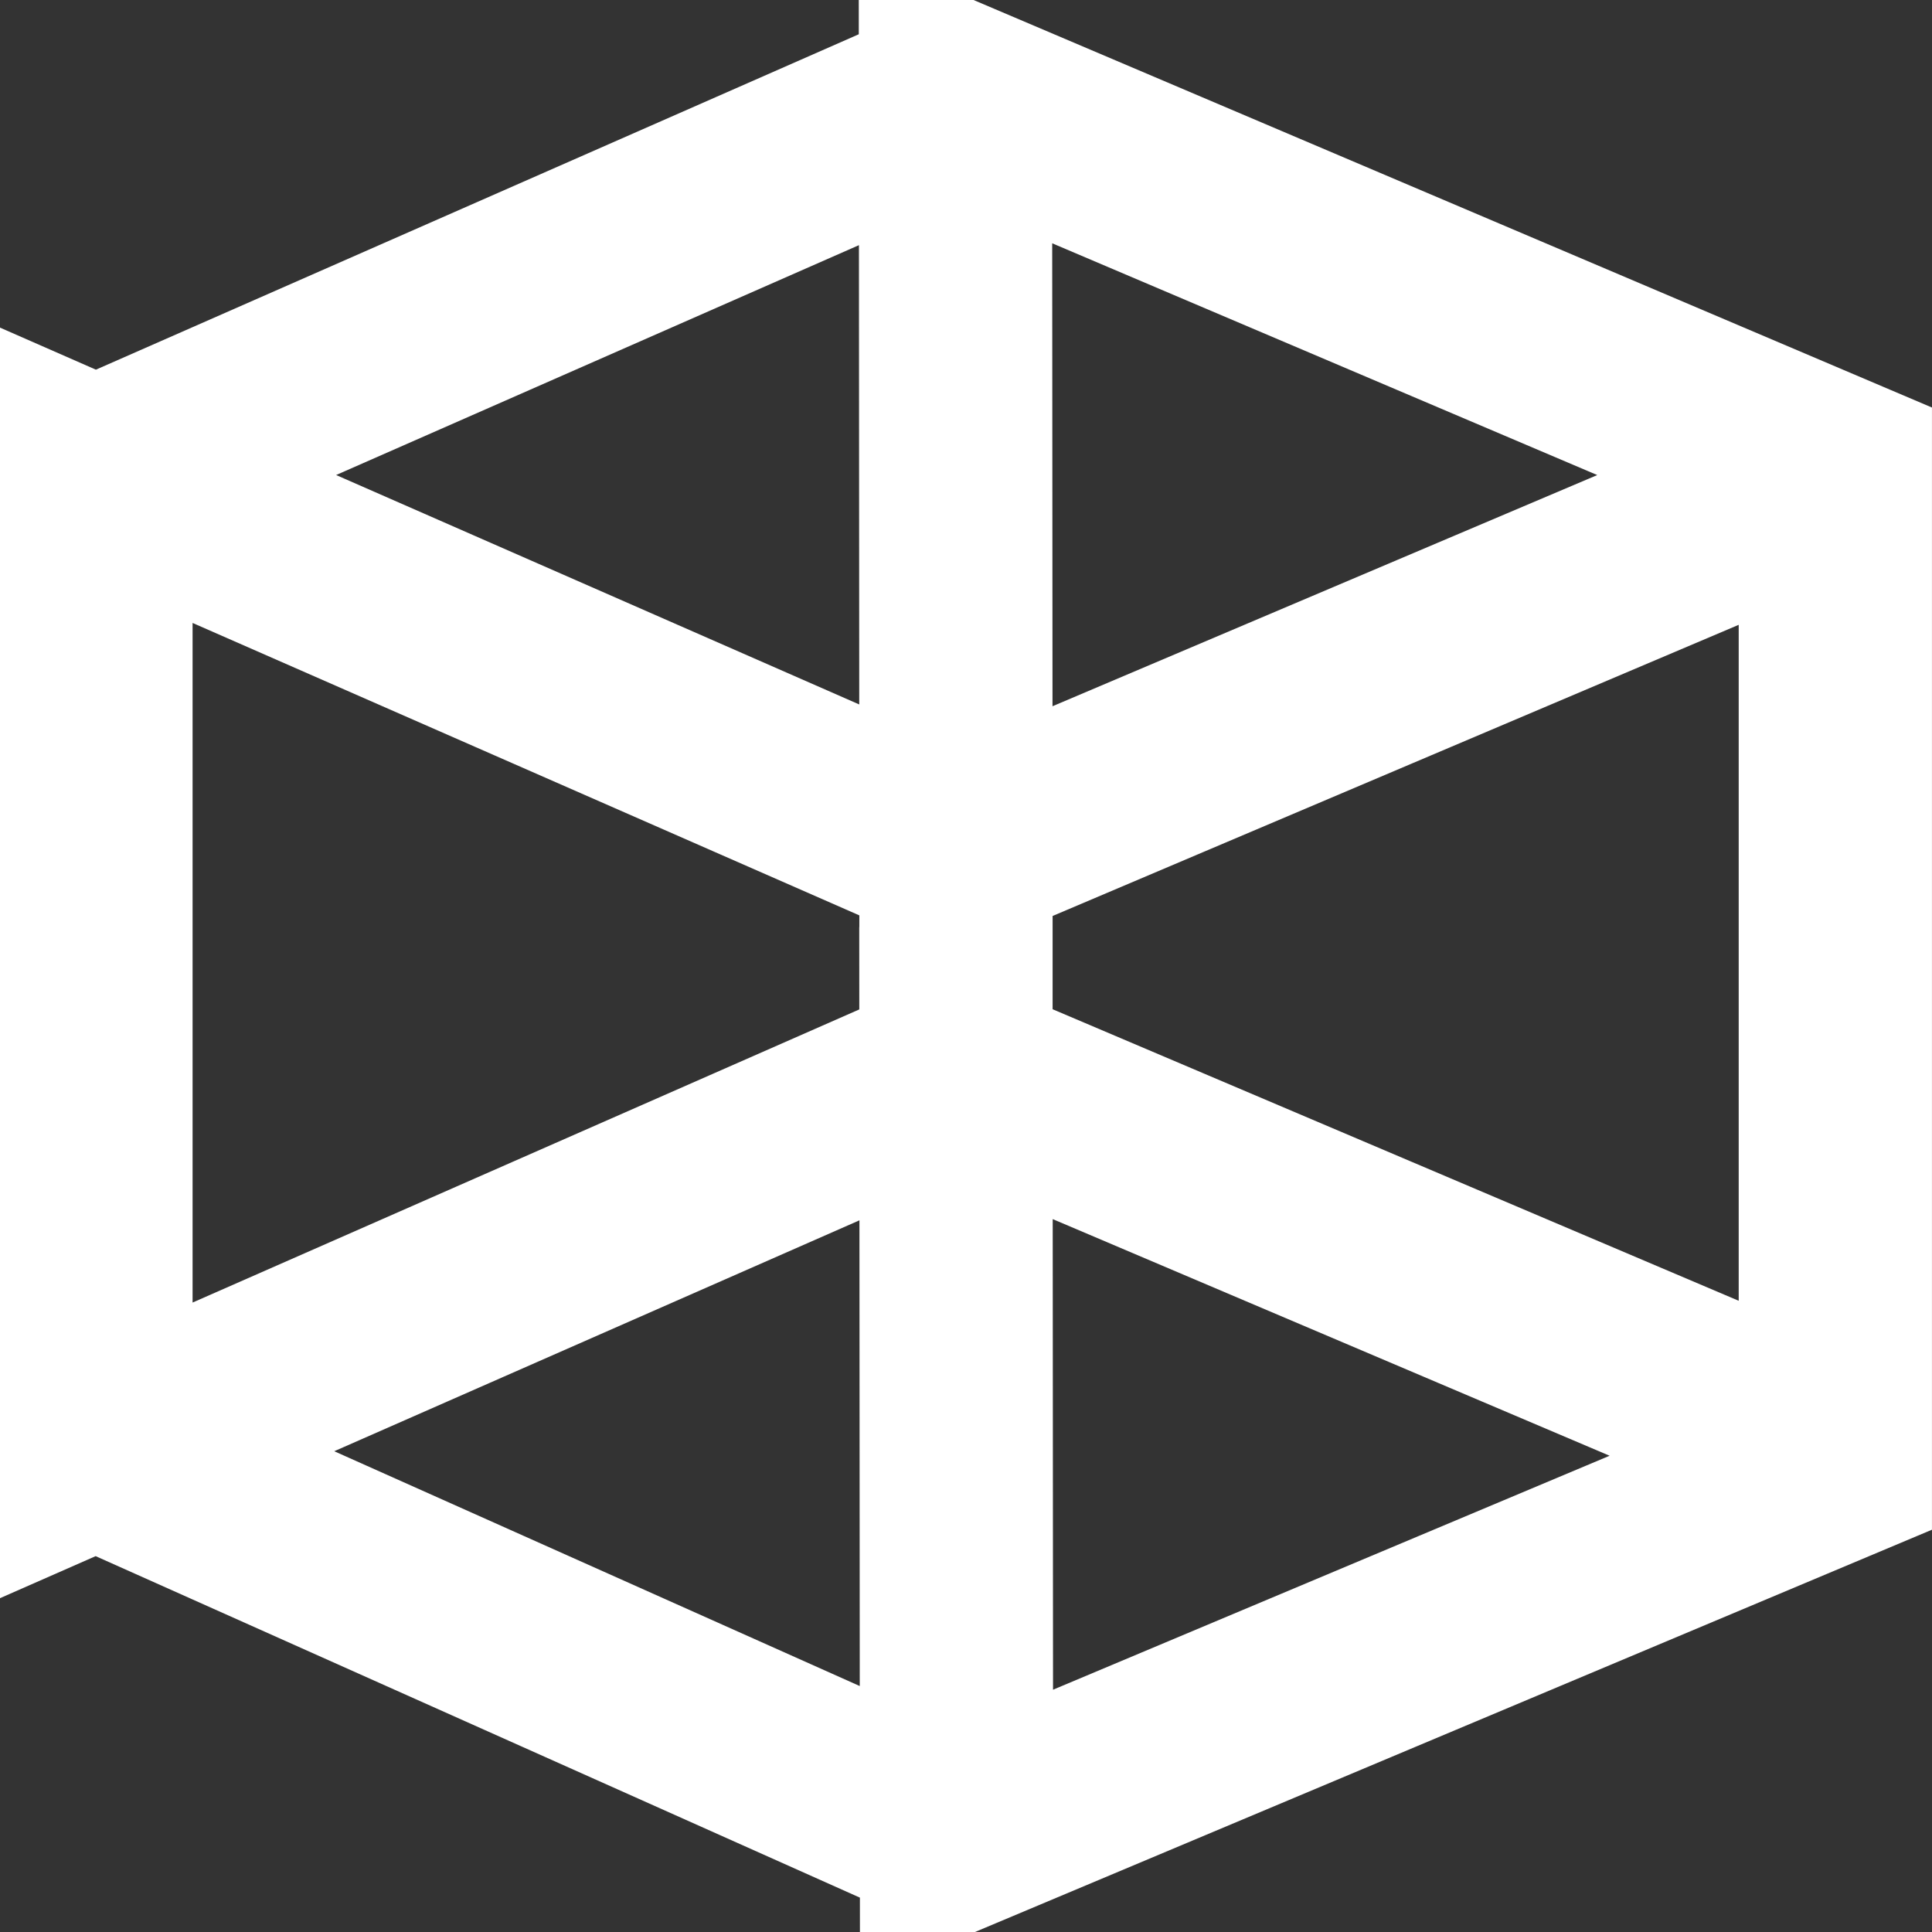 
<svg xmlns="http://www.w3.org/2000/svg" version="1.1" xmlns:xlink="http://www.w3.org/1999/xlink" preserveAspectRatio="none" x="0px" y="0px" width="100px" height="100px" viewBox="0 0 100 100">
<rect x="0" y="0" width="100" height="100" fill="#333333" stroke="none"/>
<defs>
<path id="Layer0_0_1_STROKES" stroke="#FFFFFF" stroke-width="10" stroke-linejoin="miter" stroke-linecap="butt" stroke-miterlimit="4" fill="none" d="
M 94.981 24.383
L 49.455 5.007 49.481 44.101 94.981 24.774 94.981 24.383 Z
M 94.981 75.874
L 94.981 74.898 49.481 55.546 49.508 95.007 94.981 75.874 Z
M 94.981 74.898
L 94.981 24.774
M 4.982 24.578
L 4.982 75.093 49.455 55.522 49.481 55.546 49.481 44.101 49.455 44.101 4.982 24.578 Z
M 4.982 24.578
L 49.455 5.007
M 4.982 75.093
L 49.508 95.007"/>
</defs>

<g transform="matrix( 1.053, 0, 0, 0.976, -2.65,1.2) ">
<use xlink:href="#Layer0_0_1_STROKES" transform="matrix( 0.95, 0, 0, 1.024, 2.5,-1.2) "/>
</g>
</svg>
